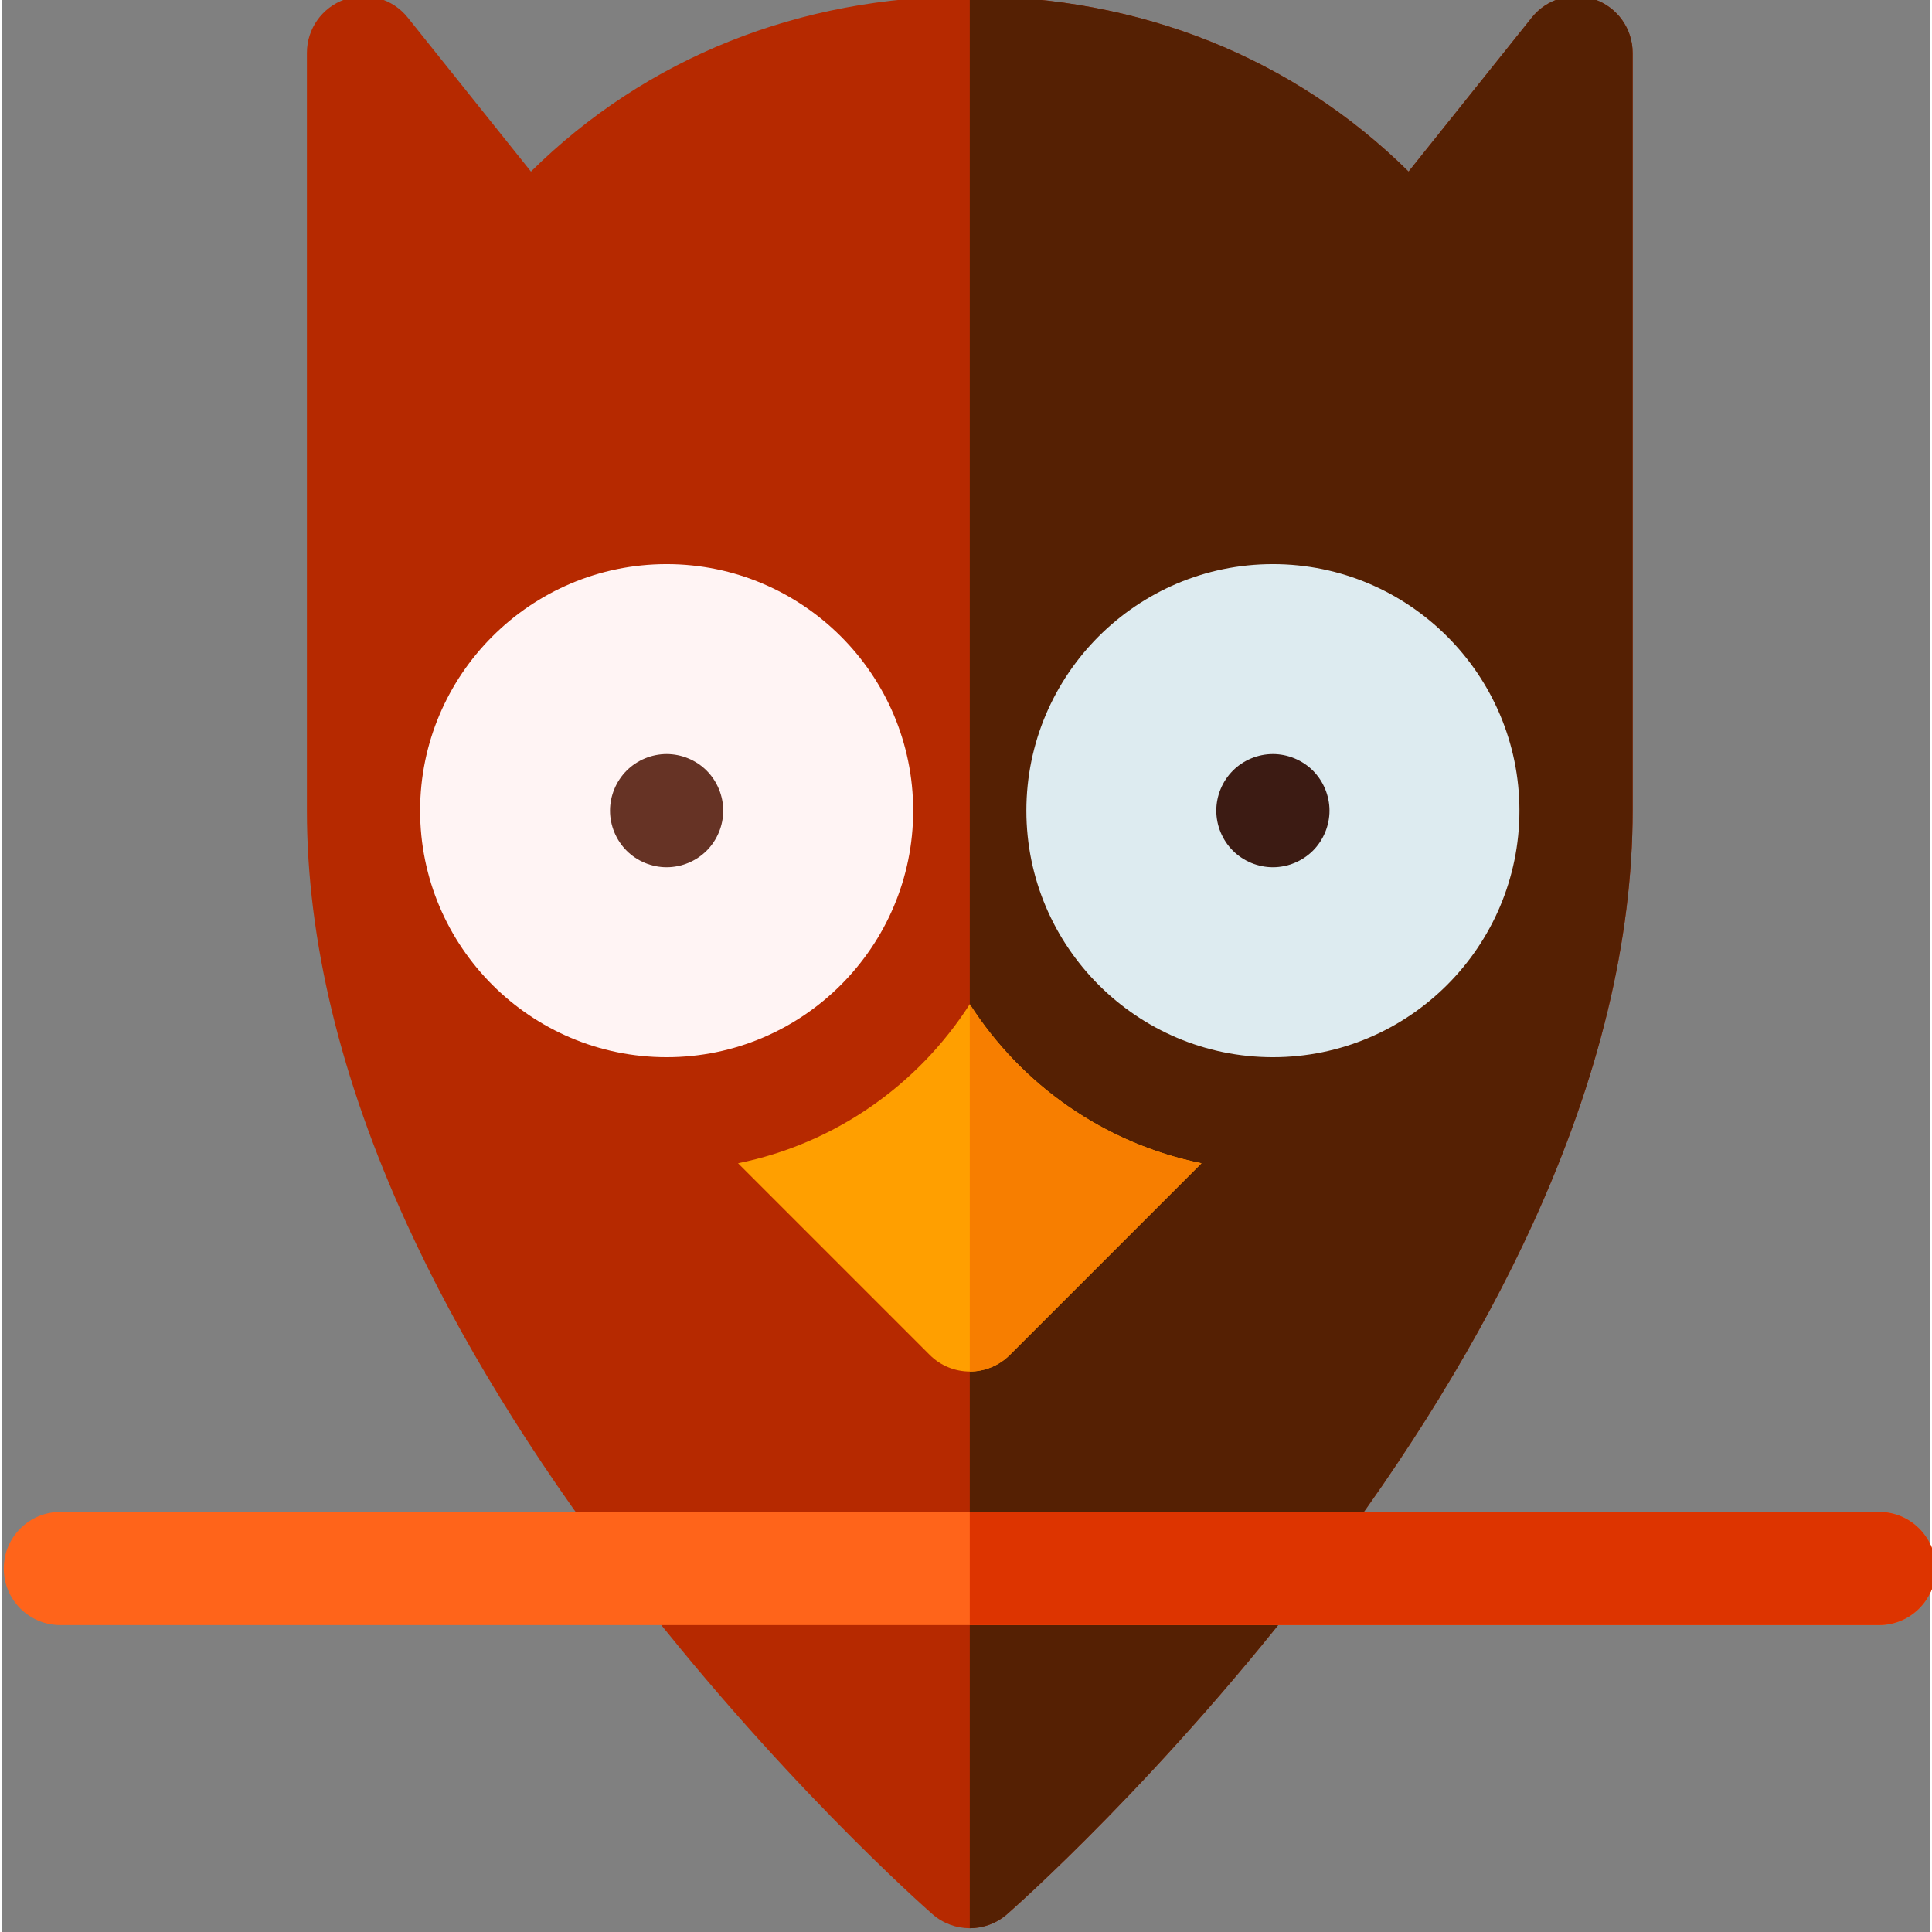 <svg height="511pt" viewBox="0 1 511 512" width="511pt" xmlns="http://www.w3.org/2000/svg"><rect x="0" y="1" width="511" height="512" fill="#808080" stroke="none"/><path d="m422.129.848c-6.012-2.113-12.699-.191-16.676 4.785l-32.664 40.828c-30.449-30.09-71.098-46.461-116.289-46.461-45.195 0-85.844 16.367-116.293 46.461l-32.664-40.828c-3.977-4.977-10.664-6.891-16.676-4.785-6.012 2.109-10.035 7.785-10.035 14.152v200.832c0 34.234 8.902 71.07 26.461 109.48 13.789 30.16 32.945 61.422 56.941 92.914 40.617 53.309 80.699 88.586 82.387 90.062 2.828 2.473 6.352 3.711 9.879 3.711 3.523 0 7.047-1.238 9.875-3.711 1.688-1.477 41.773-36.754 82.387-90.062 23.996-31.492 43.152-62.754 56.941-92.914 17.559-38.41 26.461-75.246 26.461-109.48v-200.832c0-6.367-4.023-12.043-10.035-14.152zm0 0" fill="#b62900"/><path d="m422.129.848c-6.012-2.113-12.699-.191-16.676 4.785l-32.664 40.828c-30.449-30.09-71.098-46.461-116.289-46.461v512c3.523 0 7.047-1.238 9.875-3.711 1.688-1.477 41.773-36.754 82.387-90.062 23.996-31.492 43.152-62.754 56.941-92.914 17.559-38.41 26.461-75.246 26.461-109.48v-200.832c0-6.367-4.023-12.043-10.035-14.152zm0 0" fill="#552003"/><path d="m497.496 431.668h-481.996c-8.285 0-15-6.719-15-15 0-8.285 6.715-15 15-15h481.996c8.285 0 15 6.715 15 15 0 8.281-6.715 15-15 15zm0 0" fill="#ff641a"/><path d="m176.164 150.5c-36.023 0-65.332 29.309-65.332 65.332 0 36.027 29.309 65.336 65.332 65.336 36.027 0 65.336-29.309 65.336-65.336 0-36.023-29.309-65.332-65.336-65.332zm0 0" fill="#fff4f4"/><path d="m336.832 150.5c-36.023 0-65.332 29.309-65.332 65.332 0 36.027 29.309 65.336 65.332 65.336 36.023 0 65.332-29.309 65.332-65.336 0-36.023-29.309-65.332-65.332-65.332zm0 0" fill="#ddebf0"/><path d="m176.16 230.832c-3.949 0-7.809-1.602-10.598-4.391-2.793-2.793-4.402-6.66-4.402-10.609 0-3.941 1.609-7.812 4.402-10.609 2.789-2.793 6.66-4.391 10.598-4.391 3.949 0 7.82 1.598 10.609 4.391 2.793 2.797 4.391 6.668 4.391 10.609 0 3.949-1.598 7.816-4.391 10.609-2.789 2.789-6.66 4.391-10.609 4.391zm0 0" fill="#663325"/><path d="m336.832 230.832c-3.949 0-7.812-1.602-10.602-4.391-2.801-2.793-4.398-6.652-4.398-10.609 0-3.949 1.598-7.812 4.398-10.609 2.789-2.793 6.648-4.391 10.602-4.391 3.949 0 7.809 1.598 10.609 4.391 2.789 2.797 4.391 6.66 4.391 10.609s-1.602 7.816-4.391 10.609c-2.801 2.789-6.66 4.391-10.609 4.391zm0 0" fill="#3c1b13"/><path d="m256.5 267.117c-13.699 21.383-35.695 36.957-61.41 42.156l50.801 50.801c2.816 2.812 6.629 4.395 10.609 4.395 3.977 0 7.793-1.582 10.605-4.395l50.801-50.801c-25.715-5.199-47.711-20.773-61.406-42.156zm0 0" fill="#ff9f00"/><path d="m497.496 401.668h-240.996v30h240.996c8.285 0 15-6.719 15-15 0-8.285-6.715-15-15-15zm0 0" fill="#dd3400"/><path d="m256.5 267.117v97.352c3.977 0 7.793-1.578 10.605-4.391l50.801-50.805c-25.715-5.199-47.711-20.773-61.406-42.156zm0 0" fill="#f77e00"/></svg>